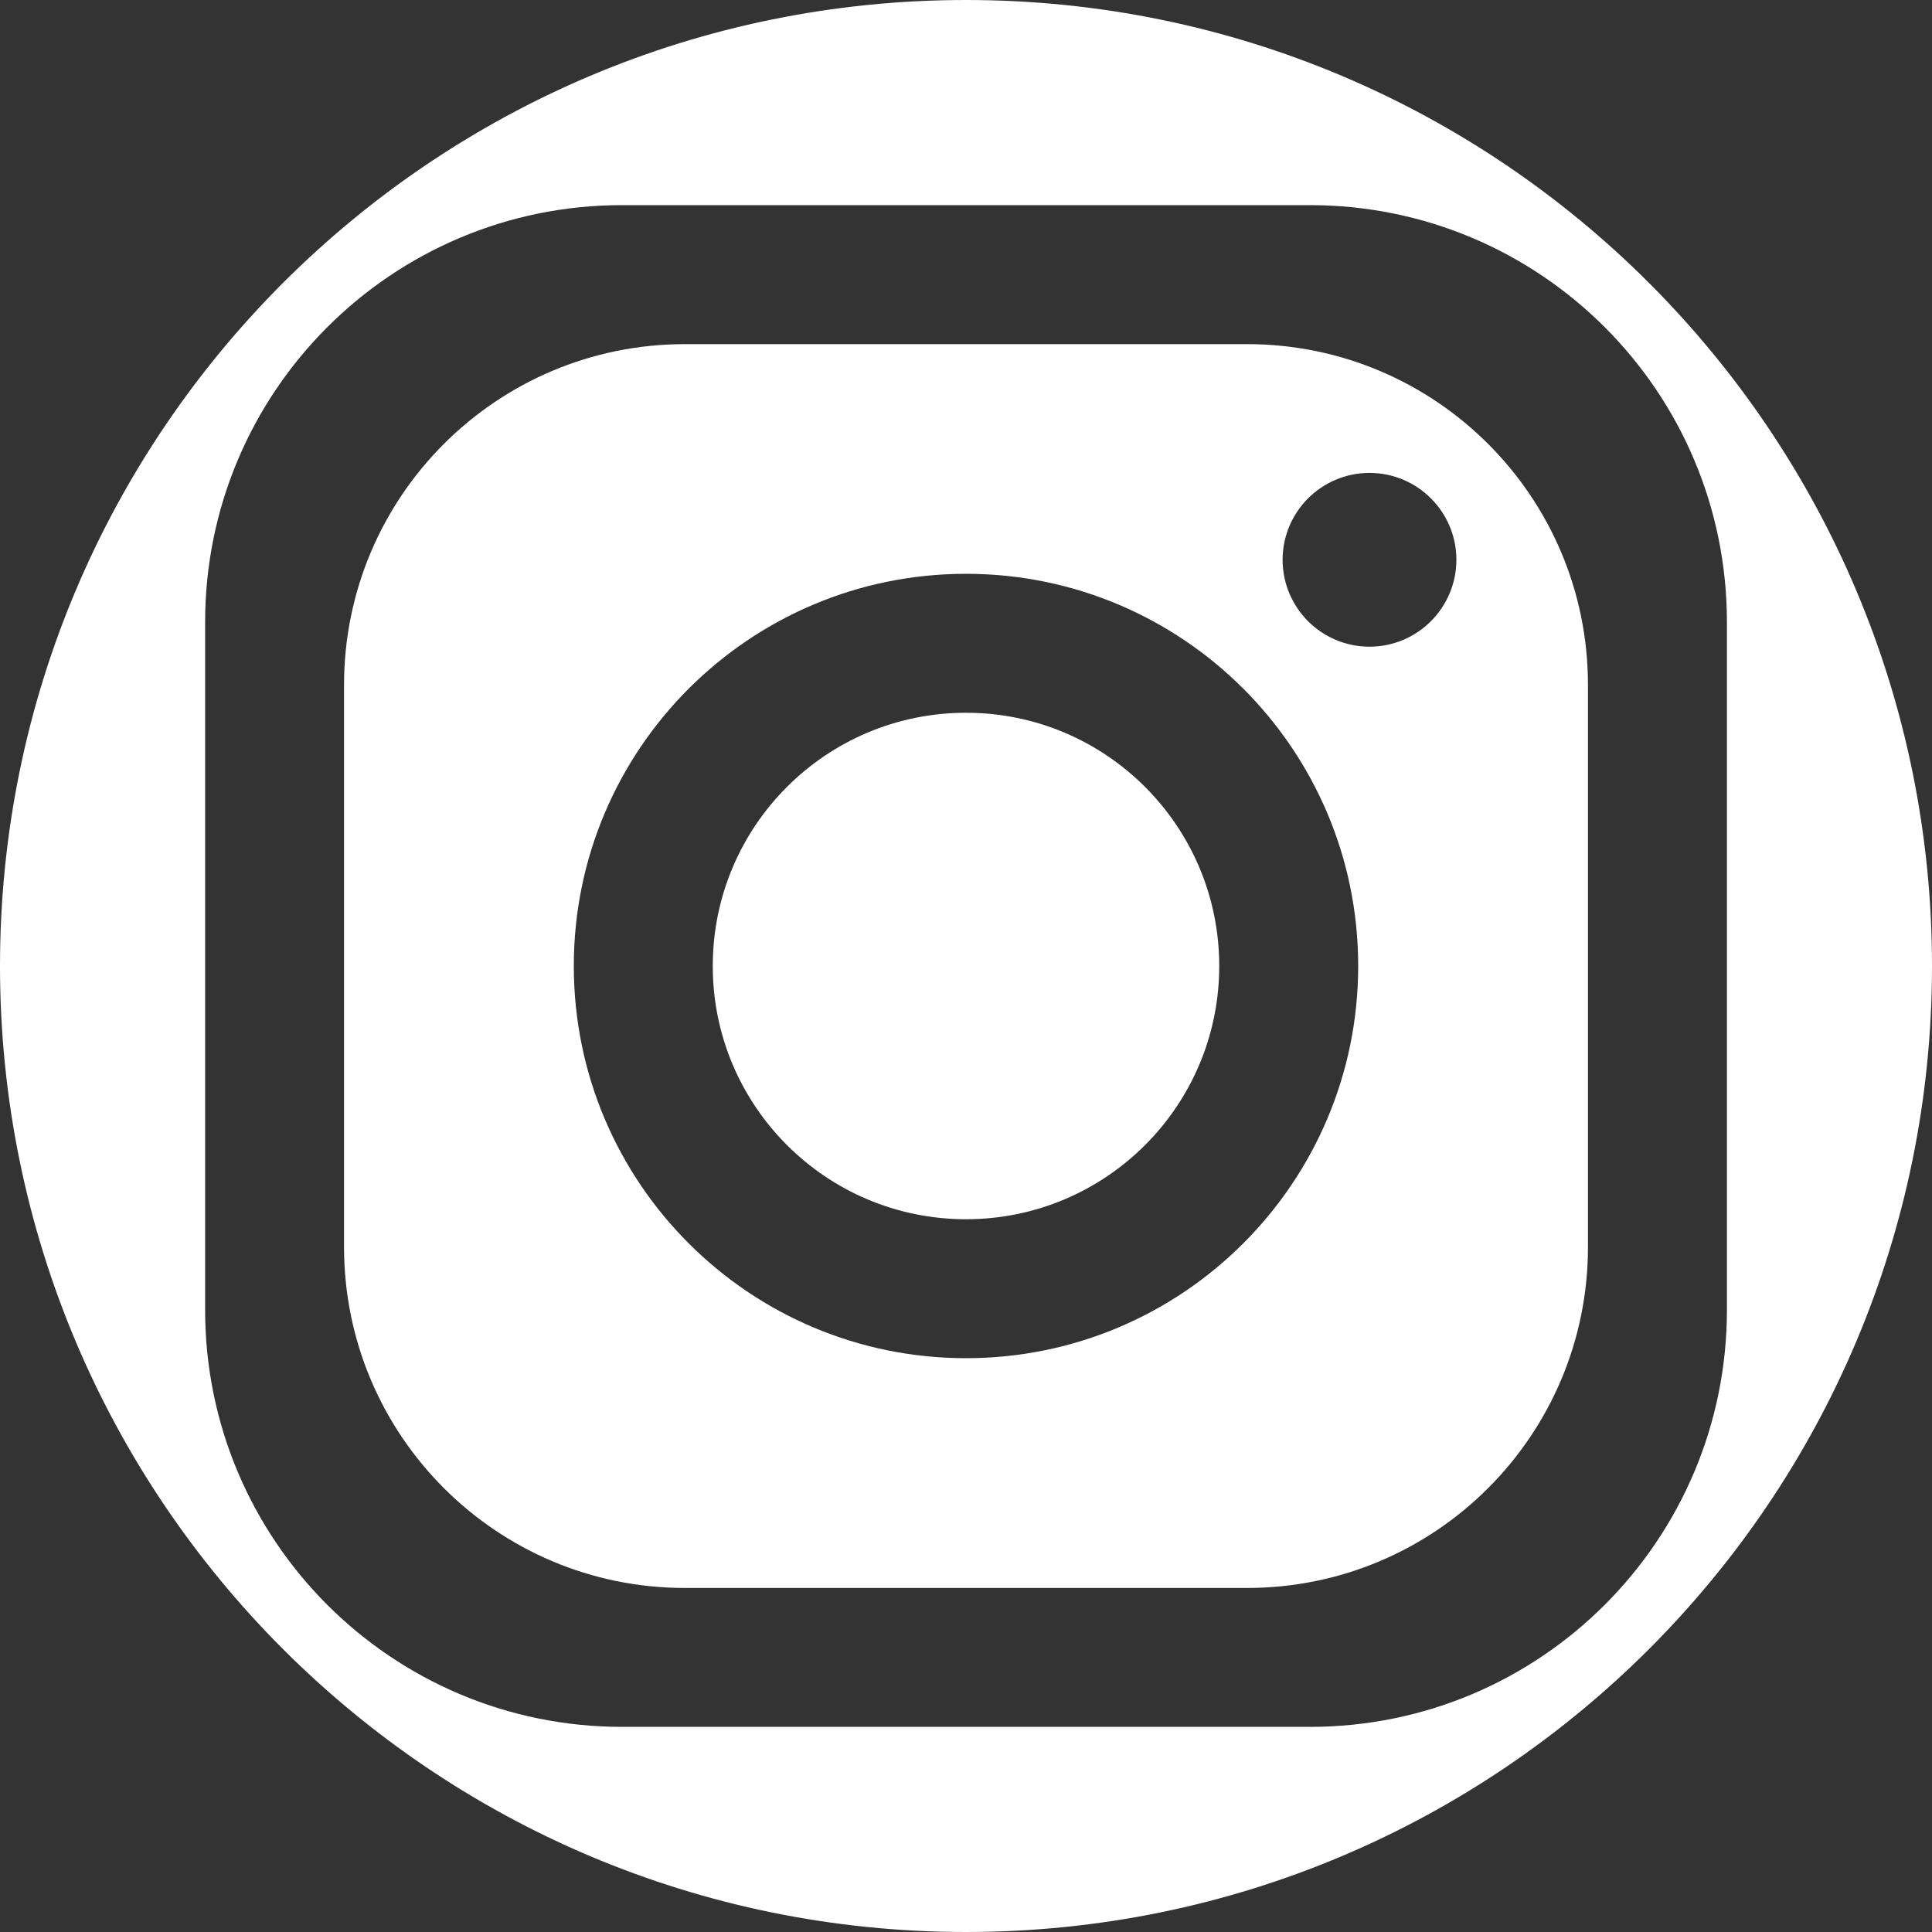 <?xml version="1.0" encoding="utf-8"?>
<!-- Generator: Adobe Illustrator 16.0.0, SVG Export Plug-In . SVG Version: 6.00 Build 0)  -->
<!DOCTYPE svg PUBLIC "-//W3C//DTD SVG 1.1//EN" "http://www.w3.org/Graphics/SVG/1.1/DTD/svg11.dtd">
<svg version="1.1" id="Layer_1" xmlns="http://www.w3.org/2000/svg" xmlns:xlink="http://www.w3.org/1999/xlink" x="0px" y="0px"
	 width="40px" height="40px" viewBox="0 0 40 40" enable-background="new 0 0 40 40" xml:space="preserve">
<rect x="0" y="0" width="40" height="40" fill="#333333" stroke="none"/>
<g>
	<path fill-rule="evenodd" clip-rule="evenodd" fill="#FFFFFF" d="M20,0C8.955,0,0,8.955,0,20s8.955,20,20,20s20-8.955,20-20
		S31.045,0,20,0z M27.121,35.753H12.878c-4.767,0-8.631-3.864-8.631-8.632V12.879c0-4.768,3.864-8.632,8.631-8.632h14.243
		c4.768,0,8.633,3.864,8.633,8.632v14.242C35.754,31.889,31.889,35.753,27.121,35.753z"/>
	<path fill-rule="evenodd" clip-rule="evenodd" fill="#FFFFFF" d="M25.82,7.125H14.179c-3.896,0-7.056,3.157-7.056,7.055V25.82
		c0,3.897,3.16,7.057,7.056,7.057H25.82c3.896,0,7.057-3.159,7.057-7.057V14.18C32.877,10.282,29.717,7.125,25.82,7.125z M20,28.12
		c-4.484,0-8.12-3.635-8.12-8.12c0-4.484,3.635-8.12,8.12-8.12c4.485,0,8.12,3.636,8.12,8.12C28.119,24.485,24.484,28.12,20,28.12z
		 M28.354,13.389c-0.992,0-1.799-0.806-1.799-1.8c0-0.992,0.807-1.798,1.799-1.798s1.799,0.806,1.799,1.798
		C30.152,12.583,29.346,13.389,28.354,13.389z"/>
	<circle fill-rule="evenodd" clip-rule="evenodd" fill="#FFFFFF" cx="20" cy="20" r="5.243"/>
</g>
</svg>
